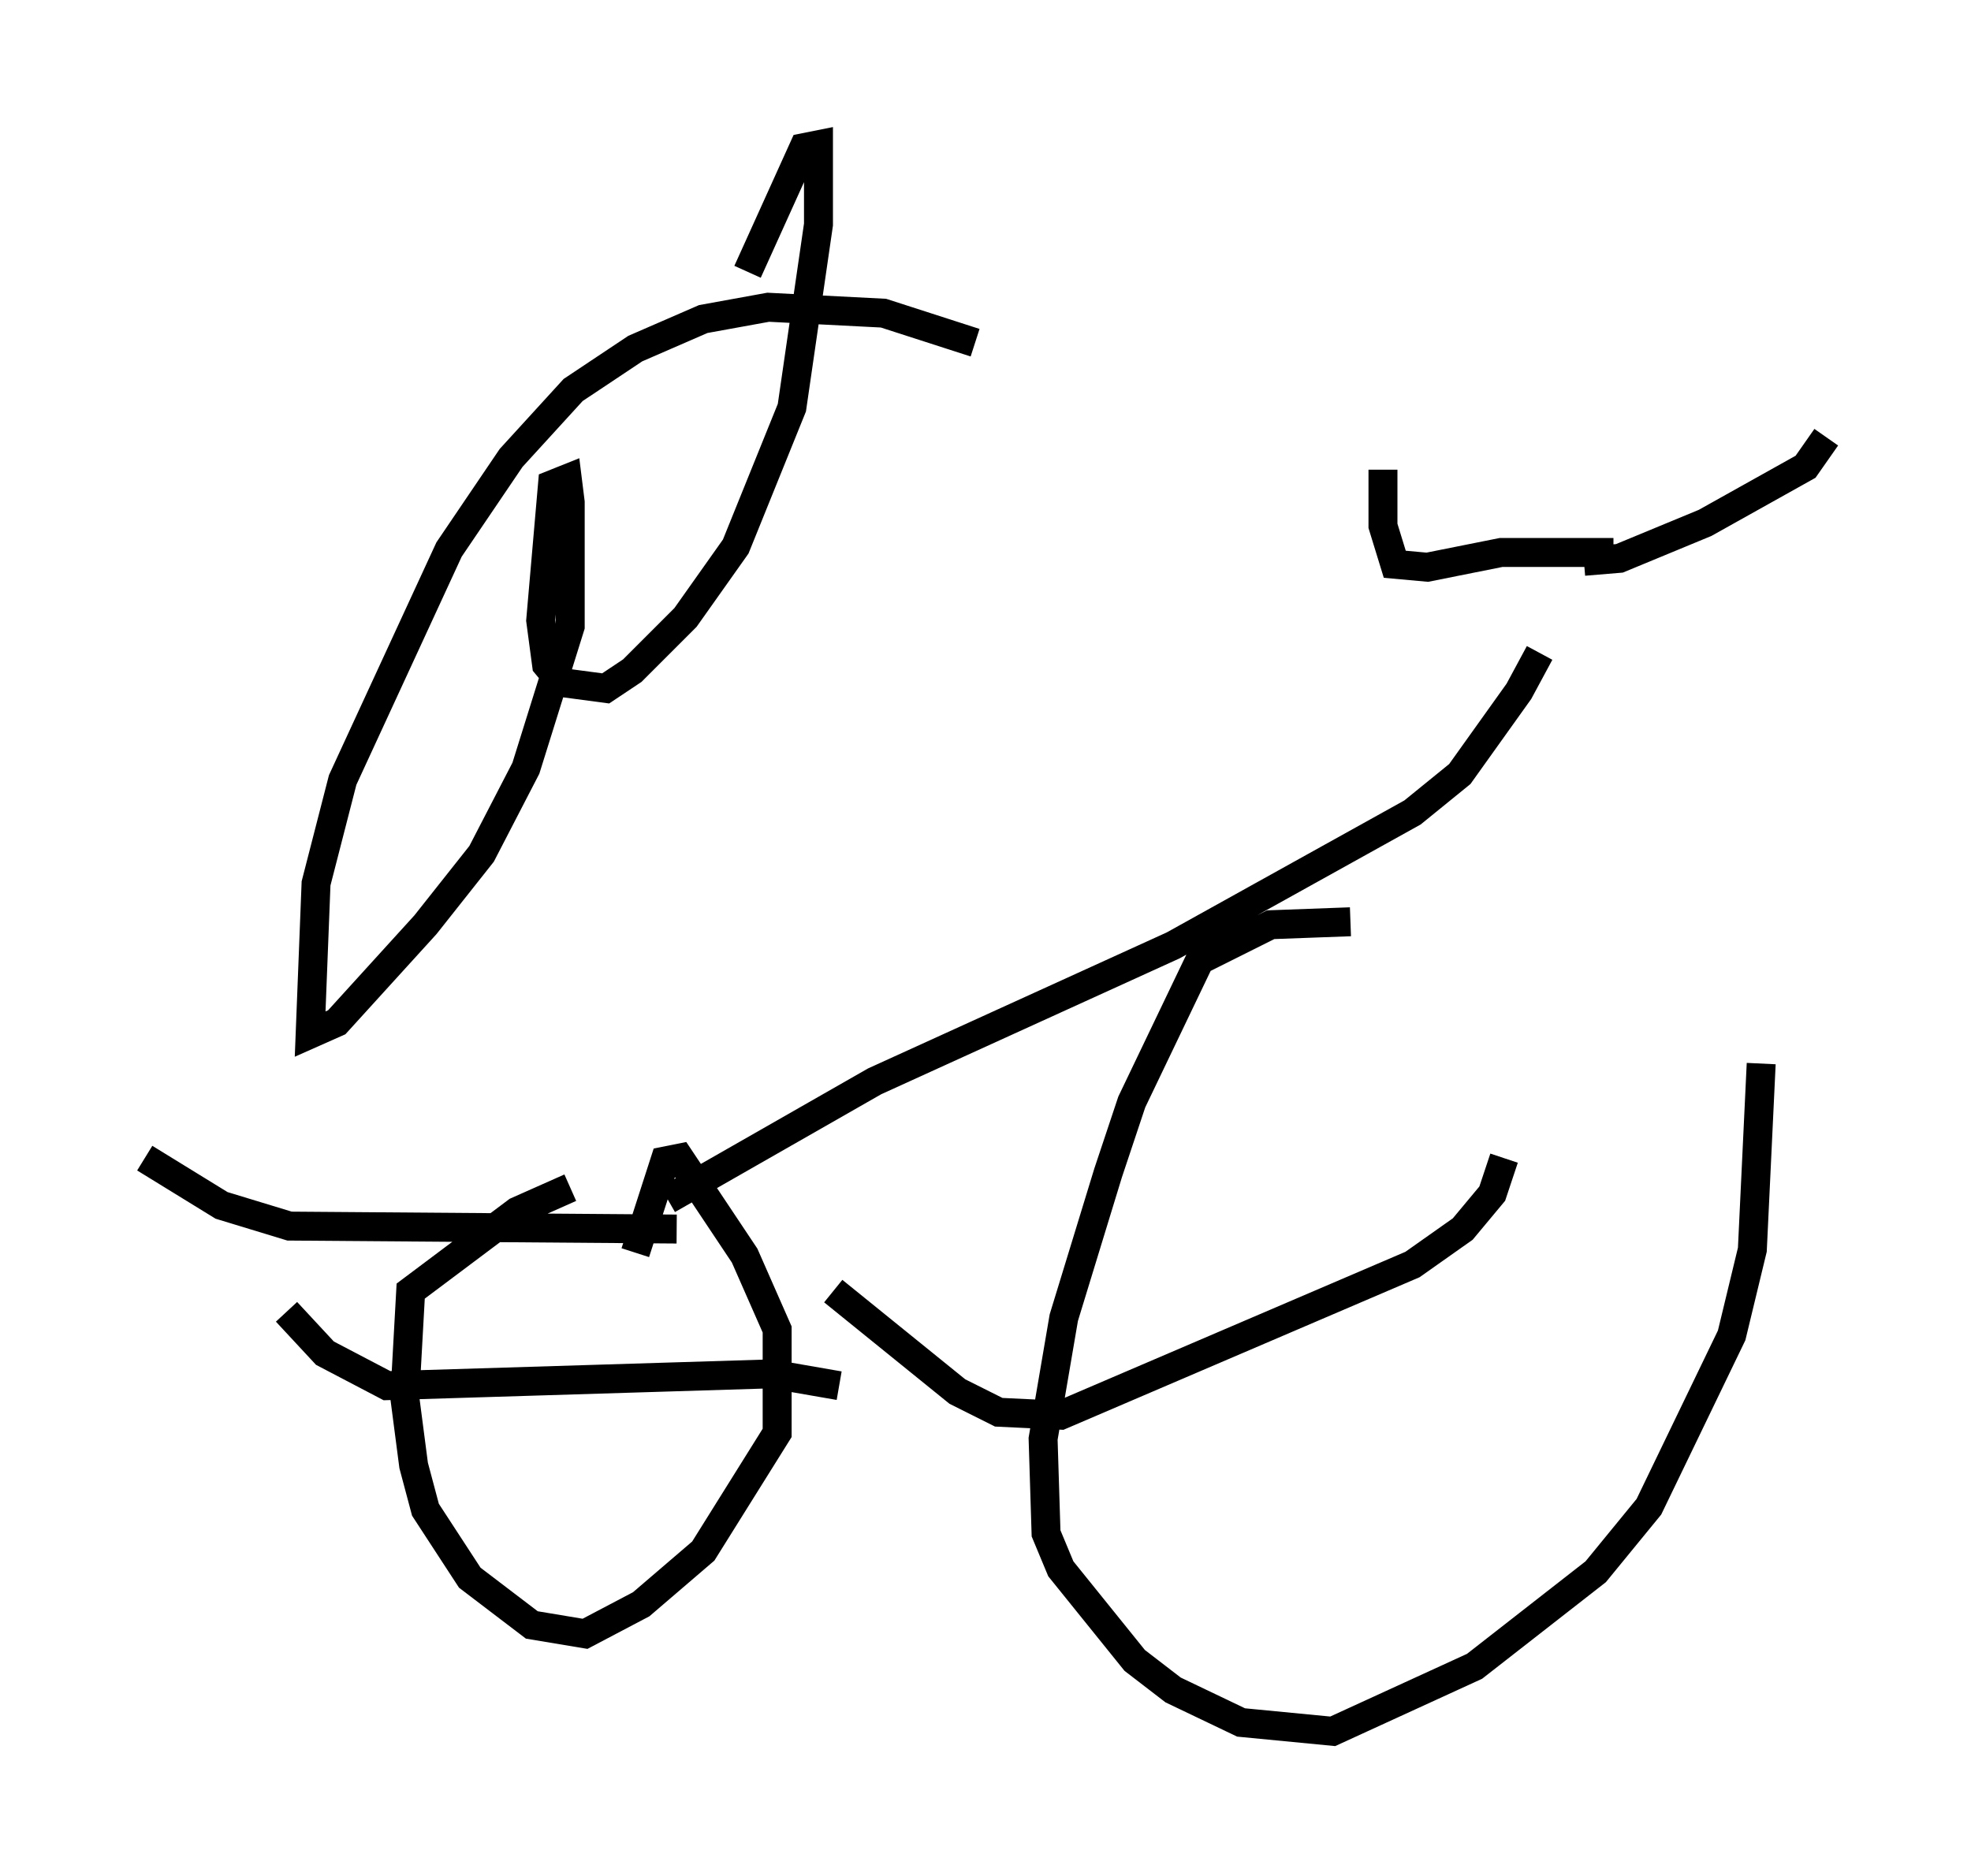 <?xml version="1.0" encoding="utf-8" ?>
<svg baseProfile="full" height="64.819" version="1.1" width="68.086" xmlns="http://www.w3.org/2000/svg" xmlns:ev="http://www.w3.org/2001/xml-events" xmlns:xlink="http://www.w3.org/1999/xlink"><defs /><rect fill="white" height="64.819" width="68.086" x="0" y="0" /><path d="M53.694, 20.415 m-0.51, 2.144 l-0.715, 1.327 -2.042, 2.858 l-1.633, 1.327 -8.269, 4.594 l-10.311, 4.696 -7.146, 4.083 m32.667, -22.356 l-3.879, 0.0 -2.552, 0.51 l-1.123, -0.102 -0.408, -1.327 l0.0, -1.94 m6.942, 3.165 l1.225, -0.102 2.96, -1.225 l3.471, -1.94 0.715, -1.021 m-39.711, 27.359 l-13.373, -0.102 -2.348, -0.715 l-2.654, -1.633 m14.7, 1.021 l-1.838, 0.817 -3.675, 2.756 l-0.204, 3.675 0.306, 2.348 l0.408, 1.531 1.531, 2.348 l2.144, 1.633 1.838, 0.306 l1.94, -1.021 2.144, -1.838 l2.552, -4.083 0.0, -3.573 l-1.123, -2.552 -2.246, -3.369 l-0.51, 0.102 -1.021, 3.165 m24.704, -11.433 l-2.756, 0.102 -2.45, 1.225 l-2.348, 4.9 -0.817, 2.45 l-1.531, 5.002 -0.715, 4.185 l0.102, 3.267 0.51, 1.225 l2.552, 3.165 1.327, 1.021 l2.348, 1.123 3.165, 0.306 l4.9, -2.246 4.185, -3.267 l1.838, -2.246 2.858, -5.921 l0.715, -2.96 0.306, -6.431 m-32.055, 7.861 l4.288, 3.471 1.429, 0.715 l2.144, 0.102 12.148, -5.206 l1.735, -1.225 1.021, -1.225 l0.408, -1.225 m-22.969, 7.861 l-2.348, -0.408 -13.271, 0.408 l-2.144, -1.123 -1.327, -1.429 m23.786, -33.484 l-3.165, -1.021 -3.981, -0.204 l-2.246, 0.408 -2.348, 1.021 l-2.144, 1.429 -2.144, 2.348 l-2.144, 3.165 -3.675, 7.963 l-0.919, 3.573 -0.204, 5.206 l0.919, -0.408 3.063, -3.369 l1.94, -2.45 1.531, -2.96 l1.531, -4.9 0.0, -4.288 l-0.102, -0.817 -0.51, 0.204 l-0.408, 4.696 0.204, 1.531 l0.51, 0.613 1.531, 0.204 l0.919, -0.613 1.838, -1.838 l1.735, -2.45 1.94, -4.798 l0.919, -6.329 0.0, -2.756 l-0.51, 0.102 -1.94, 4.288 " fill="none" stroke="black" stroke-width="1" /></svg>